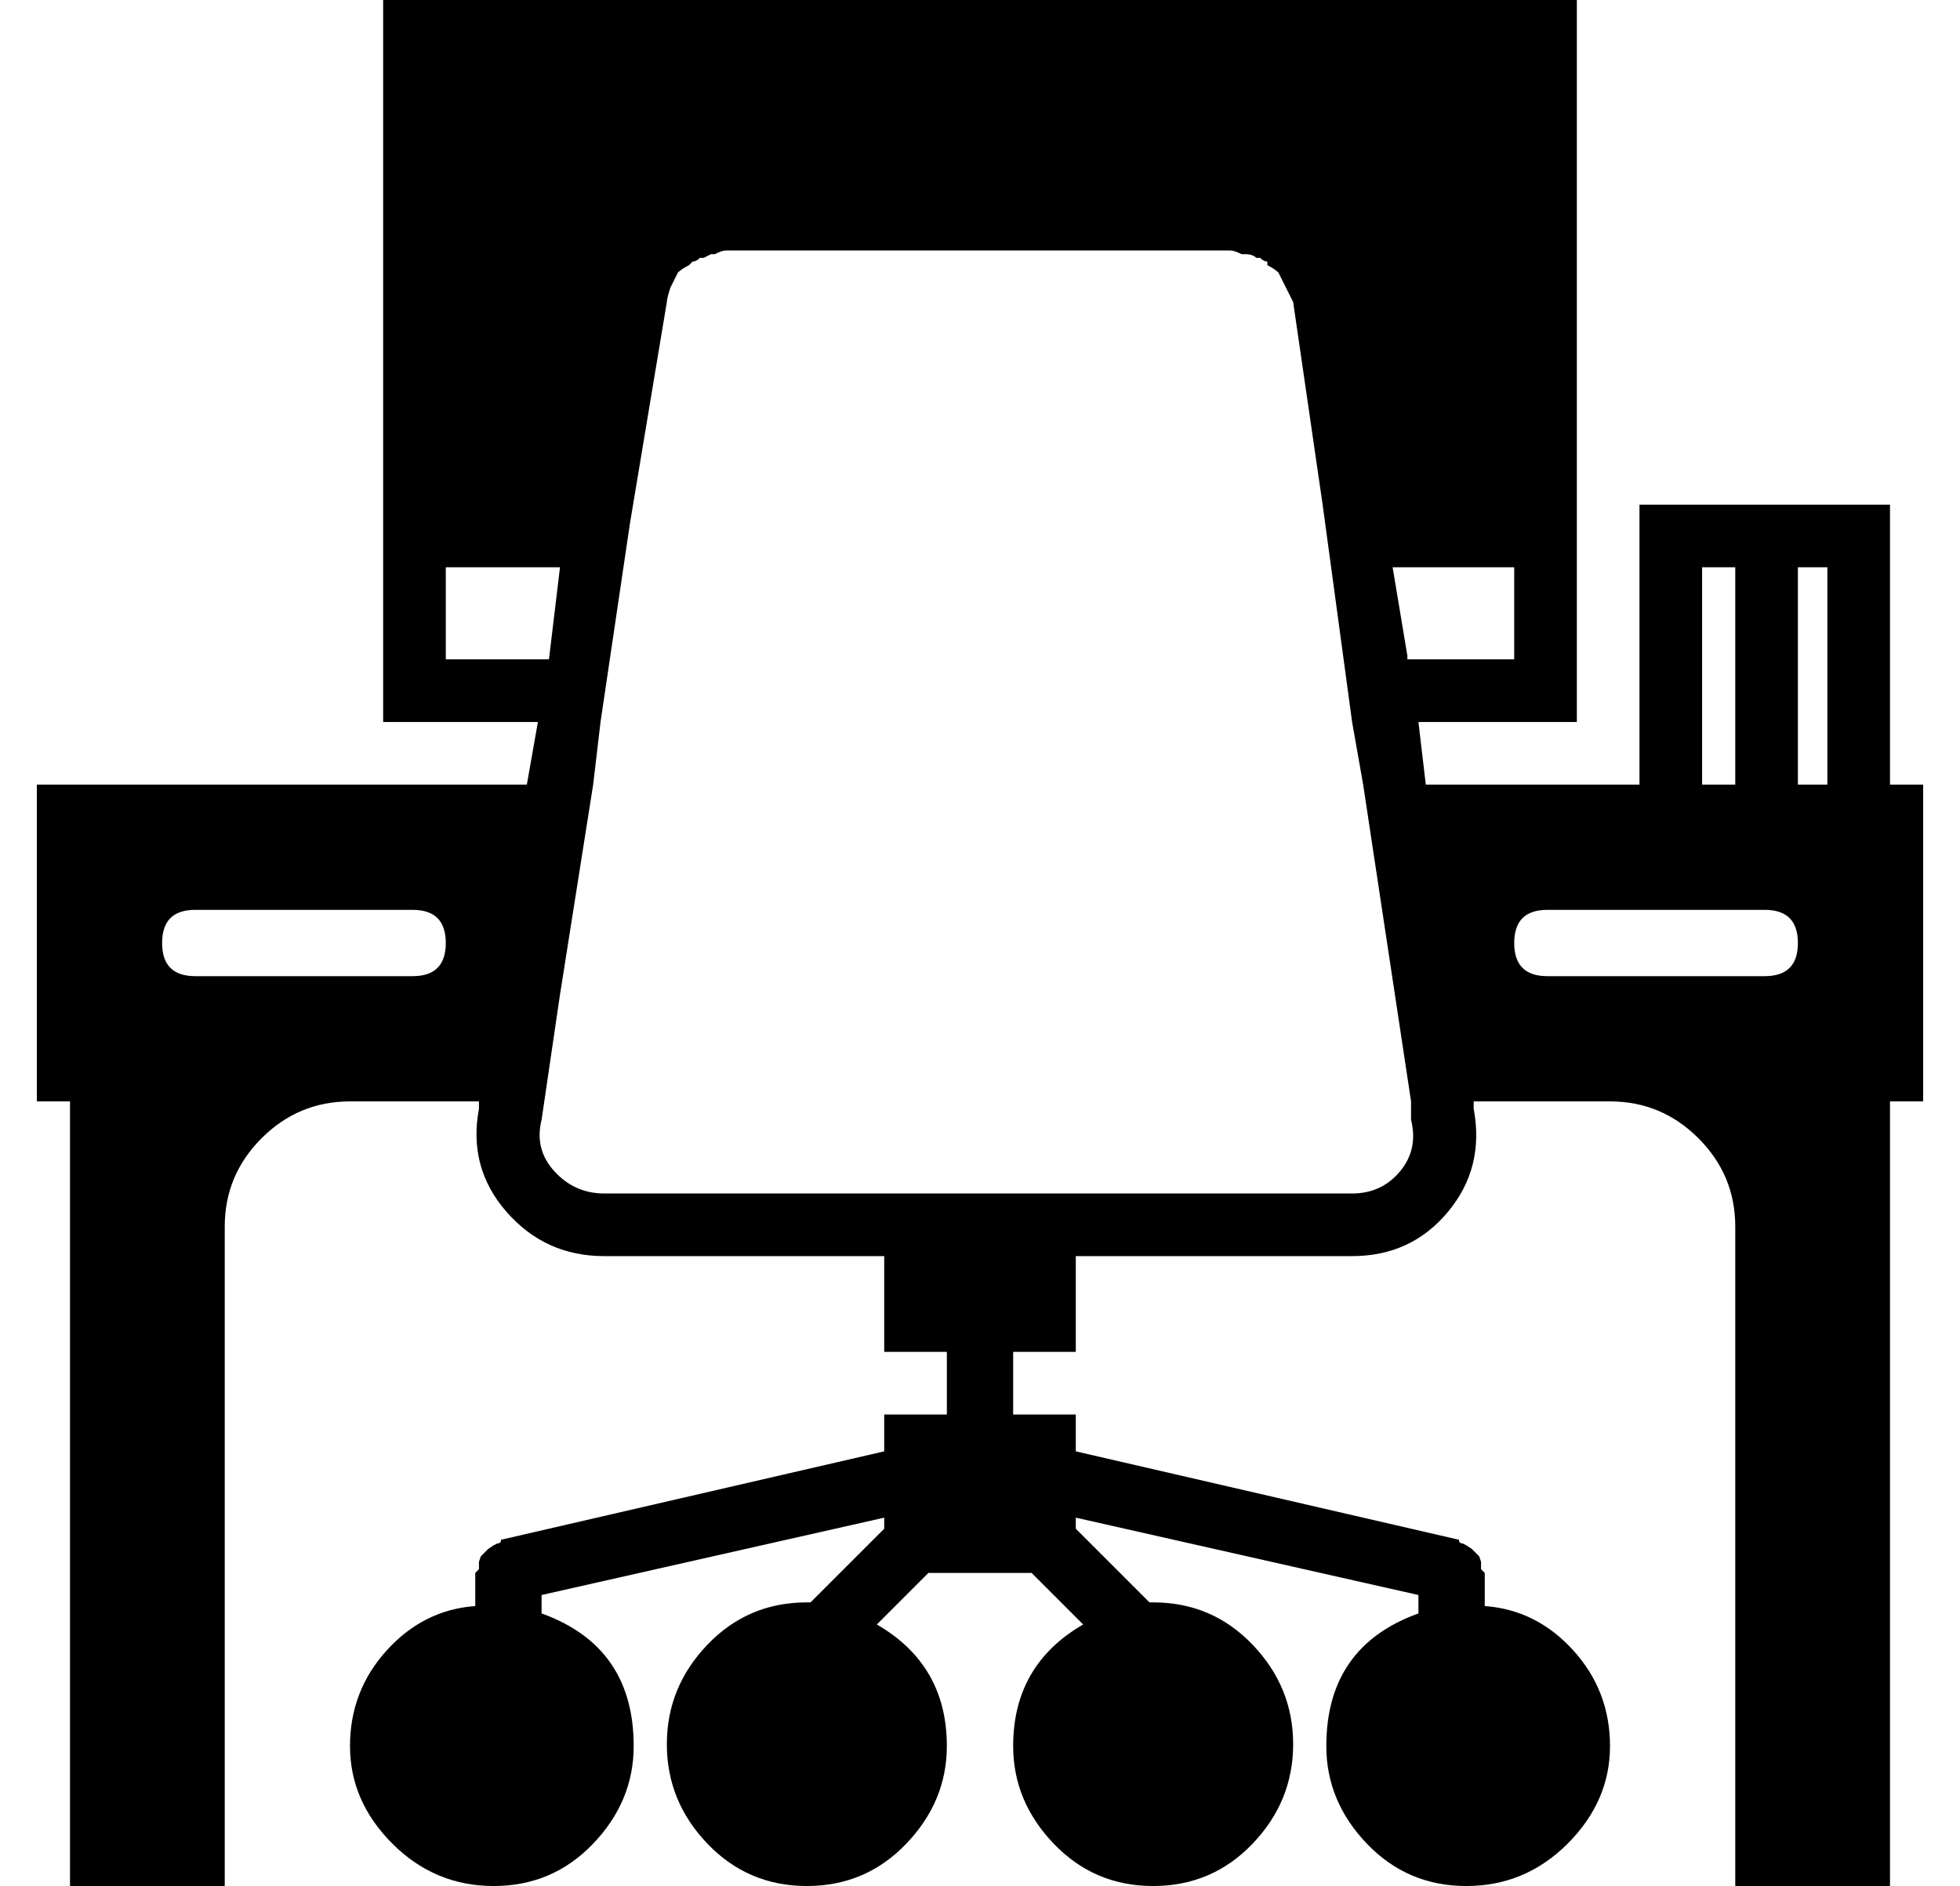 <?xml version="1.0" standalone="no"?>
<!DOCTYPE svg PUBLIC "-//W3C//DTD SVG 1.1//EN" "http://www.w3.org/Graphics/SVG/1.1/DTD/svg11.dtd" >
<svg xmlns="http://www.w3.org/2000/svg" xmlns:xlink="http://www.w3.org/1999/xlink" version="1.1" viewBox="-10 0 532 512">
  <g transform="matrix(1 0 0 -1 0 448)">
   <path fill="currentColor"
d="M503 235h9v-86h-9v-213h-42v179q0 14 -10 24t-24 10h-37v-2q3 -16 -7 -28t-26 -12h-75v-26h-17v-17h17v-10l104 -24q0 -1 1 -1l1 -0.5t1.5 -1l1 -1l1 -1t0.5 -1.5v-2l1 -1v-9q14 -1 24 -12t10 -26t-11.5 -26.5t-27.5 -11.5t-27 11.5t-11 26.5q0 27 25 36v5l-93 21v-3
l20 -20h1q16 0 27 -11.5t11 -27t-11 -27t-27 -11.5t-27 11.5t-11 26.5q0 22 19 33l-14 14h-28l-14 -14q19 -11 19 -33q0 -15 -11 -26.5t-27 -11.5t-27 11.5t-11 27t11 27t27 11.5h1l20 20v3l-93 -21v-5q25 -9 25 -36q0 -15 -11 -26.5t-27 -11.5t-27.5 11.5t-11.5 26.5t10 26
t24 12v9l1 1v2t0.5 1.5l1 1l1 1t1.5 1l1 0.5q1 0 1 1l104 24v10h17v17h-17v26h-76q-16 0 -26.5 12t-7.5 28v2h-35q-14 0 -24 -10t-10 -24v-179h-42v213h-9v86h133l3 17h-42v42v17v137h324v-137v-17v-42h-43l2 -17h58v76h26h17h25v-76zM102 183q9 0 9 9t-9 9h-59q-9 0 -9 -9
t9 -9h59zM401 269v25h-33l4 -24v-1h29zM111 269h28l3 25h-31v-25zM370 130q5 6 3 14v5l-13 86l-3 17l-8 59l-8 55l-2 4l-2 4q-1 1 -3 2v1q-1 0 -2 1h-1q-1 1 -3 1h-1q-2 1 -3 1h-137q-1 0 -3 -1h-1t-2 -1h-1q-1 -1 -2 -1l-1 -1q-2 -1 -3 -2l-2 -4q-1 -3 -1 -4l-10 -60
l-8 -54l-2 -17l-9 -57l-5 -34q-2 -8 3.5 -14t13.5 -6h76h52h75q8 0 13 6zM452 294v-59h9v59h-9zM469 183q9 0 9 9t-9 9h-59q-9 0 -9 -9t9 -9h59zM486 235v59h-8v-59h8z" />
  </g>

</svg>
